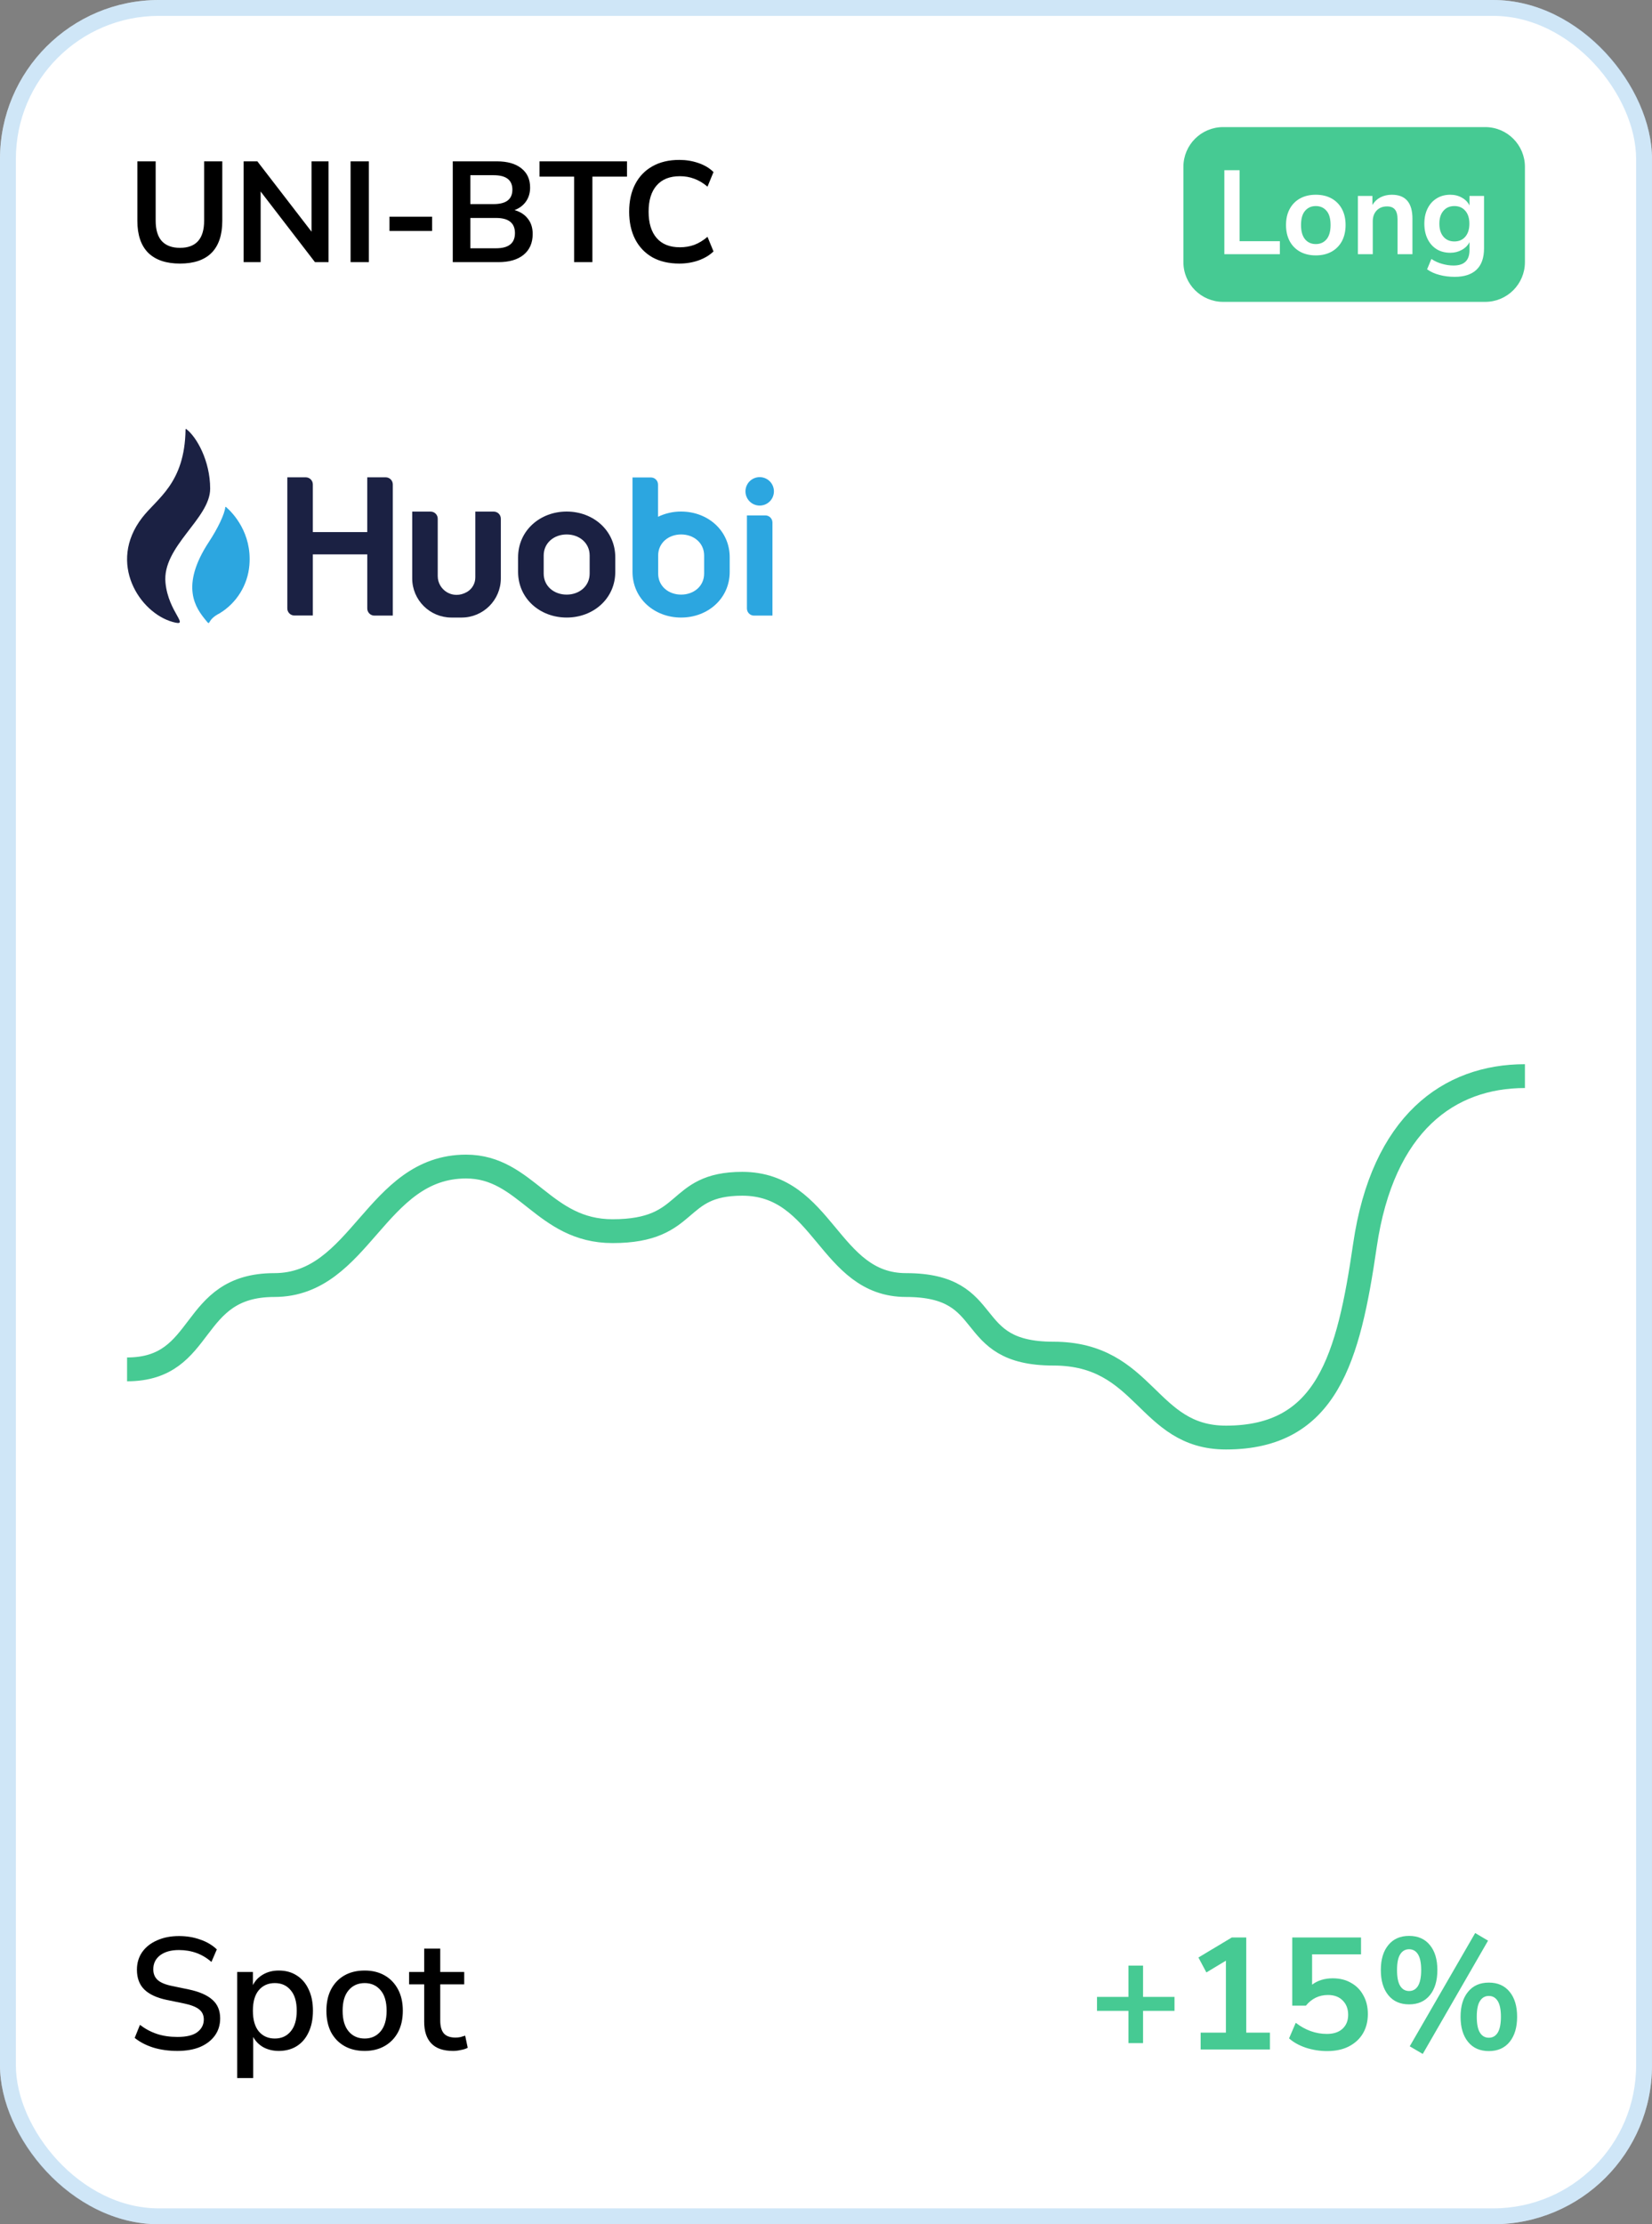 <svg width="208" height="280" viewBox="0 0 208 280" fill="none" xmlns="http://www.w3.org/2000/svg">
<rect x="0" y="0" width="208" height="280" fill="#808080" stroke="none"/>
<rect width="208" height="280" rx="20" fill="white"/>
<path d="M22.66 33.18C20.92 33.18 19.588 32.73 18.664 31.83C17.752 30.918 17.296 29.574 17.296 27.798V20.31H19.6V27.78C19.6 28.92 19.858 29.778 20.374 30.354C20.902 30.918 21.664 31.2 22.66 31.2C24.688 31.2 25.702 30.06 25.702 27.78V20.31H27.988V27.798C27.988 29.574 27.538 30.918 26.638 31.83C25.738 32.73 24.412 33.18 22.66 33.18ZM30.675 33V20.31H32.403L39.225 29.166V20.31H41.367V33H39.657L32.817 24.108V33H30.675ZM44.14 33V20.31H46.444V33H44.14ZM49.04 29.076V27.276H54.404V29.076H49.04ZM57.007 33V20.31H62.551C63.883 20.31 64.915 20.604 65.647 21.192C66.379 21.768 66.745 22.572 66.745 23.604C66.745 24.288 66.571 24.876 66.223 25.368C65.875 25.86 65.395 26.22 64.783 26.448C65.503 26.652 66.061 27.012 66.457 27.528C66.865 28.032 67.069 28.674 67.069 29.454C67.069 30.582 66.685 31.458 65.917 32.082C65.161 32.694 64.105 33 62.749 33H57.007ZM59.221 25.692H62.155C63.727 25.692 64.513 25.086 64.513 23.874C64.513 22.662 63.727 22.056 62.155 22.056H59.221V25.692ZM59.221 31.254H62.461C64.045 31.254 64.837 30.618 64.837 29.346C64.837 28.074 64.045 27.438 62.461 27.438H59.221V31.254ZM72.284 33V22.236H67.928V20.31H78.944V22.236H74.588V33H72.284ZM85.534 33.18C84.214 33.18 83.08 32.916 82.132 32.388C81.196 31.848 80.476 31.092 79.972 30.12C79.468 29.136 79.216 27.978 79.216 26.646C79.216 25.314 79.468 24.162 79.972 23.19C80.476 22.218 81.196 21.468 82.132 20.94C83.08 20.4 84.214 20.13 85.534 20.13C86.386 20.13 87.19 20.262 87.946 20.526C88.714 20.79 89.344 21.168 89.836 21.66L89.08 23.496C88.54 23.04 87.988 22.71 87.424 22.506C86.86 22.29 86.254 22.182 85.606 22.182C84.322 22.182 83.344 22.572 82.672 23.352C82 24.12 81.664 25.218 81.664 26.646C81.664 28.074 82 29.178 82.672 29.958C83.344 30.738 84.322 31.128 85.606 31.128C86.254 31.128 86.86 31.026 87.424 30.822C87.988 30.606 88.54 30.27 89.08 29.814L89.836 31.65C89.344 32.13 88.714 32.508 87.946 32.784C87.19 33.048 86.386 33.18 85.534 33.18Z" fill="black"/>
<path d="M149 21C149 18.239 151.239 16 154 16H187C189.761 16 192 18.239 192 21V33C192 35.761 189.761 38 187 38H154C151.239 38 149 35.761 149 33V21Z" fill="#46CA93"/>
<path d="M154.155 32V21.425H156.075V30.365H161.145V32H154.155ZM165.67 32.15C164.91 32.15 164.25 31.995 163.69 31.685C163.13 31.375 162.695 30.935 162.385 30.365C162.075 29.785 161.92 29.105 161.92 28.325C161.92 27.545 162.075 26.87 162.385 26.3C162.695 25.73 163.13 25.29 163.69 24.98C164.25 24.67 164.91 24.515 165.67 24.515C166.43 24.515 167.09 24.67 167.65 24.98C168.21 25.29 168.645 25.73 168.955 26.3C169.265 26.87 169.42 27.545 169.42 28.325C169.42 29.105 169.265 29.785 168.955 30.365C168.645 30.935 168.21 31.375 167.65 31.685C167.09 31.995 166.43 32.15 165.67 32.15ZM165.67 30.725C166.23 30.725 166.68 30.525 167.02 30.125C167.36 29.715 167.53 29.115 167.53 28.325C167.53 27.525 167.36 26.93 167.02 26.54C166.68 26.14 166.23 25.94 165.67 25.94C165.11 25.94 164.66 26.14 164.32 26.54C163.98 26.93 163.81 27.525 163.81 28.325C163.81 29.115 163.98 29.715 164.32 30.125C164.66 30.525 165.11 30.725 165.67 30.725ZM170.967 32V24.665H172.797V25.805C173.047 25.385 173.382 25.065 173.802 24.845C174.232 24.625 174.712 24.515 175.242 24.515C176.972 24.515 177.837 25.52 177.837 27.53V32H175.962V27.62C175.962 27.05 175.852 26.635 175.632 26.375C175.422 26.115 175.092 25.985 174.642 25.985C174.092 25.985 173.652 26.16 173.322 26.51C173.002 26.85 172.842 27.305 172.842 27.875V32H170.967ZM183.162 34.85C182.482 34.85 181.842 34.77 181.242 34.61C180.652 34.46 180.132 34.225 179.682 33.905L180.222 32.6C180.642 32.88 181.092 33.085 181.572 33.215C182.052 33.355 182.532 33.425 183.012 33.425C184.352 33.425 185.022 32.78 185.022 31.49V30.485C184.812 30.895 184.487 31.22 184.047 31.46C183.617 31.7 183.137 31.82 182.607 31.82C181.947 31.82 181.372 31.67 180.882 31.37C180.392 31.06 180.012 30.63 179.742 30.08C179.472 29.53 179.337 28.89 179.337 28.16C179.337 27.43 179.472 26.795 179.742 26.255C180.012 25.705 180.392 25.28 180.882 24.98C181.372 24.67 181.947 24.515 182.607 24.515C183.157 24.515 183.647 24.64 184.077 24.89C184.507 25.13 184.822 25.455 185.022 25.865V24.665H186.852V31.265C186.852 32.455 186.537 33.35 185.907 33.95C185.277 34.55 184.362 34.85 183.162 34.85ZM183.117 30.395C183.697 30.395 184.157 30.195 184.497 29.795C184.837 29.395 185.007 28.85 185.007 28.16C185.007 27.47 184.837 26.93 184.497 26.54C184.157 26.14 183.697 25.94 183.117 25.94C182.537 25.94 182.077 26.14 181.737 26.54C181.397 26.93 181.227 27.47 181.227 28.16C181.227 28.85 181.397 29.395 181.737 29.795C182.077 30.195 182.537 30.395 183.117 30.395Z" fill="white"/>
<path d="M46.24 60.09V66.984H39.388V60.98C39.388 60.487 38.988 60.087 38.494 60.087H36.175V76.591C36.175 77.084 36.575 77.484 37.069 77.484H39.388V69.786H46.243V76.587C46.236 77.081 46.63 77.488 47.123 77.495H47.137H49.457V60.98C49.457 60.487 49.056 60.087 48.563 60.087H46.24V60.09ZM59.846 64.403V72.674C59.853 73.427 59.459 74.127 58.81 74.513C56.995 75.562 55.114 74.248 55.114 72.523V65.297C55.114 64.804 54.714 64.403 54.22 64.403H51.9V72.819C51.907 75.531 54.103 77.726 56.816 77.74H58.134C60.85 77.733 63.053 75.531 63.059 72.816V65.297C63.059 64.804 62.659 64.403 62.166 64.403H59.846Z" fill="#1B2143"/>
<path d="M94.938 77.495H97.257V65.777C97.257 65.283 96.857 64.883 96.363 64.883H94.044V76.594C94.04 77.088 94.437 77.491 94.931 77.495H94.938Z" fill="#2CA6E0"/>
<path d="M97.306 62.539C97.685 61.626 97.251 60.578 96.337 60.2C95.423 59.821 94.375 60.255 93.996 61.169C93.618 62.083 94.052 63.13 94.966 63.509C95.88 63.887 96.928 63.453 97.306 62.539Z" fill="#2CA6E0"/>
<path d="M71.35 64.397C67.984 64.397 65.23 66.802 65.23 70.166V71.985C65.23 75.349 67.984 77.74 71.35 77.74C74.715 77.74 77.469 75.349 77.469 71.985V70.166C77.473 66.802 74.718 64.397 71.35 64.397ZM74.242 72.202C74.242 73.793 72.941 74.852 71.346 74.852C69.751 74.852 68.454 73.793 68.454 72.202V69.931C68.454 68.341 69.755 67.281 71.346 67.281C72.937 67.281 74.242 68.341 74.242 69.931V72.202Z" fill="#1B2143"/>
<path d="M85.76 64.397C84.752 64.39 83.758 64.618 82.85 65.056V60.998C82.85 60.505 82.45 60.104 81.956 60.104H79.637V71.984C79.637 75.349 82.391 77.74 85.757 77.74C89.122 77.74 91.876 75.349 91.876 71.984V70.166C91.88 66.802 89.132 64.397 85.76 64.397ZM88.656 72.202C88.656 73.793 87.355 74.852 85.76 74.852C84.169 74.852 82.868 73.793 82.868 72.202V69.931C82.868 68.341 84.169 67.281 85.76 67.281C87.351 67.281 88.656 68.341 88.656 69.931V72.202Z" fill="#2CA6E0"/>
<path d="M26.462 61.516C26.462 58.01 24.753 54.991 23.452 54.011C23.452 54.011 23.352 53.955 23.362 54.097C23.255 60.87 19.793 62.706 17.891 65.177C13.501 70.884 17.581 77.139 21.743 78.295C24.063 78.944 21.205 77.15 20.836 73.365C20.384 68.796 26.462 65.304 26.462 61.516Z" fill="#1B2143"/>
<path d="M28.457 63.824C28.43 63.807 28.392 63.793 28.367 63.838C28.295 64.69 27.425 66.512 26.321 68.189C22.576 73.868 24.709 76.608 25.91 78.082C26.607 78.934 25.91 78.082 27.649 77.209C29.8 75.904 31.194 73.647 31.401 71.142C31.743 67.105 29.32 64.562 28.457 63.824Z" fill="#2CA6E0"/>
<path d="M192 135.467C182.458 135.467 174.1 141.388 171.855 156.783C169.784 170.993 167.084 180.967 154.361 180.967C144.349 180.967 144.289 170.401 132.627 170.401C120.964 170.401 125.667 161.769 114.072 161.769C104.314 161.769 103.761 149.02 93.461 149.02C84.788 149.02 87.161 154.984 77.126 154.984C68.426 154.984 66.263 146.852 58.683 146.852C47.264 146.852 45.412 161.769 34.537 161.769C23.661 161.769 26.072 172.384 16 172.384" stroke="#46CA93" stroke-width="3"/>
<path d="M22.34 258.18C21.233 258.18 20.22 258.04 19.3 257.76C18.38 257.467 17.6 257.06 16.96 256.54L17.62 254.9C18.287 255.407 19 255.787 19.76 256.04C20.52 256.293 21.38 256.42 22.34 256.42C23.473 256.42 24.307 256.22 24.84 255.82C25.387 255.407 25.66 254.873 25.66 254.22C25.66 253.687 25.467 253.267 25.08 252.96C24.693 252.64 24.047 252.387 23.14 252.2L21 251.76C19.733 251.493 18.787 251.053 18.16 250.44C17.547 249.827 17.24 249 17.24 247.96C17.24 247.12 17.46 246.38 17.9 245.74C18.353 245.1 18.98 244.607 19.78 244.26C20.58 243.9 21.5 243.72 22.54 243.72C23.5 243.72 24.387 243.867 25.2 244.16C26.027 244.44 26.727 244.853 27.3 245.4L26.62 246.98C25.487 245.98 24.12 245.48 22.52 245.48C21.533 245.48 20.747 245.7 20.16 246.14C19.587 246.58 19.3 247.167 19.3 247.9C19.3 248.46 19.48 248.907 19.84 249.24C20.2 249.573 20.8 249.827 21.64 250L23.76 250.44C25.093 250.72 26.087 251.153 26.74 251.74C27.393 252.313 27.72 253.093 27.72 254.08C27.72 254.907 27.5 255.627 27.06 256.24C26.62 256.853 26 257.333 25.2 257.68C24.4 258.013 23.447 258.18 22.34 258.18ZM29.861 261.6V248.24H31.841V249.9C32.121 249.34 32.548 248.893 33.121 248.56C33.695 248.227 34.355 248.06 35.101 248.06C35.968 248.06 36.721 248.267 37.361 248.68C38.015 249.093 38.515 249.68 38.861 250.44C39.221 251.187 39.401 252.08 39.401 253.12C39.401 254.16 39.221 255.06 38.861 255.82C38.515 256.58 38.015 257.167 37.361 257.58C36.721 257.98 35.968 258.18 35.101 258.18C34.381 258.18 33.735 258.027 33.161 257.72C32.601 257.4 32.175 256.967 31.881 256.42V261.6H29.861ZM34.601 256.62C35.441 256.62 36.108 256.32 36.601 255.72C37.108 255.12 37.361 254.253 37.361 253.12C37.361 251.987 37.108 251.127 36.601 250.54C36.108 249.94 35.441 249.64 34.601 249.64C33.761 249.64 33.088 249.94 32.581 250.54C32.088 251.127 31.841 251.987 31.841 253.12C31.841 254.253 32.088 255.12 32.581 255.72C33.088 256.32 33.761 256.62 34.601 256.62ZM45.918 258.18C44.931 258.18 44.078 257.973 43.358 257.56C42.638 257.147 42.078 256.567 41.678 255.82C41.291 255.06 41.098 254.16 41.098 253.12C41.098 252.08 41.291 251.187 41.678 250.44C42.078 249.68 42.638 249.093 43.358 248.68C44.078 248.267 44.931 248.06 45.918 248.06C46.878 248.06 47.718 248.267 48.438 248.68C49.158 249.093 49.718 249.68 50.118 250.44C50.518 251.187 50.718 252.08 50.718 253.12C50.718 254.16 50.518 255.06 50.118 255.82C49.718 256.567 49.158 257.147 48.438 257.56C47.718 257.973 46.878 258.18 45.918 258.18ZM45.918 256.62C46.745 256.62 47.411 256.32 47.918 255.72C48.425 255.12 48.678 254.253 48.678 253.12C48.678 251.987 48.425 251.127 47.918 250.54C47.411 249.94 46.745 249.64 45.918 249.64C45.078 249.64 44.404 249.94 43.898 250.54C43.391 251.127 43.138 251.987 43.138 253.12C43.138 254.253 43.391 255.12 43.898 255.72C44.404 256.32 45.078 256.62 45.918 256.62ZM57.049 258.18C55.822 258.18 54.909 257.867 54.309 257.24C53.709 256.613 53.409 255.707 53.409 254.52V249.8H51.509V248.24H53.409V245.3H55.429V248.24H58.449V249.8H55.429V254.36C55.429 255.067 55.575 255.6 55.869 255.96C56.175 256.32 56.669 256.5 57.349 256.5C57.562 256.5 57.769 256.48 57.969 256.44C58.169 256.387 58.369 256.327 58.569 256.26L58.889 257.78C58.689 257.9 58.409 257.993 58.049 258.06C57.702 258.14 57.369 258.18 57.049 258.18Z" fill="black"/>
<path d="M142.08 257.2V253.14H138.12V251.38H142.08V247.44H143.92V251.38H147.88V253.14H143.92V257.2H142.08ZM151.172 258V255.88H154.352V246.82L151.892 248.3L150.892 246.42L155.092 243.9H156.912V255.88H159.892V258H151.172ZM167.104 258.2C166.184 258.2 165.291 258.06 164.424 257.78C163.558 257.487 162.851 257.093 162.304 256.6L163.144 254.64C164.358 255.573 165.664 256.04 167.064 256.04C167.904 256.04 168.558 255.827 169.024 255.4C169.504 254.96 169.744 254.373 169.744 253.64C169.744 252.893 169.518 252.293 169.064 251.84C168.611 251.373 167.991 251.14 167.204 251.14C166.084 251.14 165.158 251.587 164.424 252.48H162.704V243.9H171.364V246.02H165.204V249.84C165.911 249.307 166.778 249.04 167.804 249.04C168.698 249.04 169.471 249.233 170.124 249.62C170.791 249.993 171.304 250.52 171.664 251.2C172.038 251.867 172.224 252.647 172.224 253.54C172.224 254.46 172.018 255.273 171.604 255.98C171.191 256.673 170.598 257.22 169.824 257.62C169.064 258.007 168.158 258.2 167.104 258.2ZM179.137 258.56L177.497 257.6L185.737 243.34L187.357 244.3L179.137 258.56ZM177.417 252.32C176.297 252.32 175.423 251.933 174.797 251.16C174.17 250.387 173.857 249.333 173.857 248C173.857 246.667 174.17 245.62 174.797 244.86C175.423 244.087 176.297 243.7 177.417 243.7C178.537 243.7 179.41 244.087 180.037 244.86C180.663 245.62 180.977 246.667 180.977 248C180.977 249.333 180.663 250.387 180.037 251.16C179.41 251.933 178.537 252.32 177.417 252.32ZM177.417 250.64C177.897 250.64 178.27 250.427 178.537 250C178.803 249.56 178.937 248.893 178.937 248C178.937 247.107 178.803 246.447 178.537 246.02C178.27 245.593 177.897 245.38 177.417 245.38C176.937 245.38 176.563 245.593 176.297 246.02C176.03 246.433 175.897 247.093 175.897 248C175.897 248.907 176.03 249.573 176.297 250C176.563 250.427 176.937 250.64 177.417 250.64ZM187.457 258.2C186.337 258.2 185.463 257.813 184.837 257.04C184.21 256.267 183.897 255.213 183.897 253.88C183.897 252.547 184.21 251.5 184.837 250.74C185.463 249.967 186.337 249.58 187.457 249.58C188.577 249.58 189.45 249.967 190.077 250.74C190.703 251.5 191.017 252.547 191.017 253.88C191.017 255.213 190.703 256.267 190.077 257.04C189.45 257.813 188.577 258.2 187.457 258.2ZM187.457 256.52C187.937 256.52 188.31 256.307 188.577 255.88C188.843 255.44 188.977 254.773 188.977 253.88C188.977 252.987 188.843 252.327 188.577 251.9C188.31 251.473 187.937 251.26 187.457 251.26C186.977 251.26 186.603 251.473 186.337 251.9C186.07 252.313 185.937 252.973 185.937 253.88C185.937 254.787 186.07 255.453 186.337 255.88C186.603 256.307 186.977 256.52 187.457 256.52Z" fill="#46CA93"/>
<rect x="1" y="1" width="206" height="278" rx="19" stroke="#95C9EF" stroke-opacity="0.45" stroke-width="2"/>
</svg>
